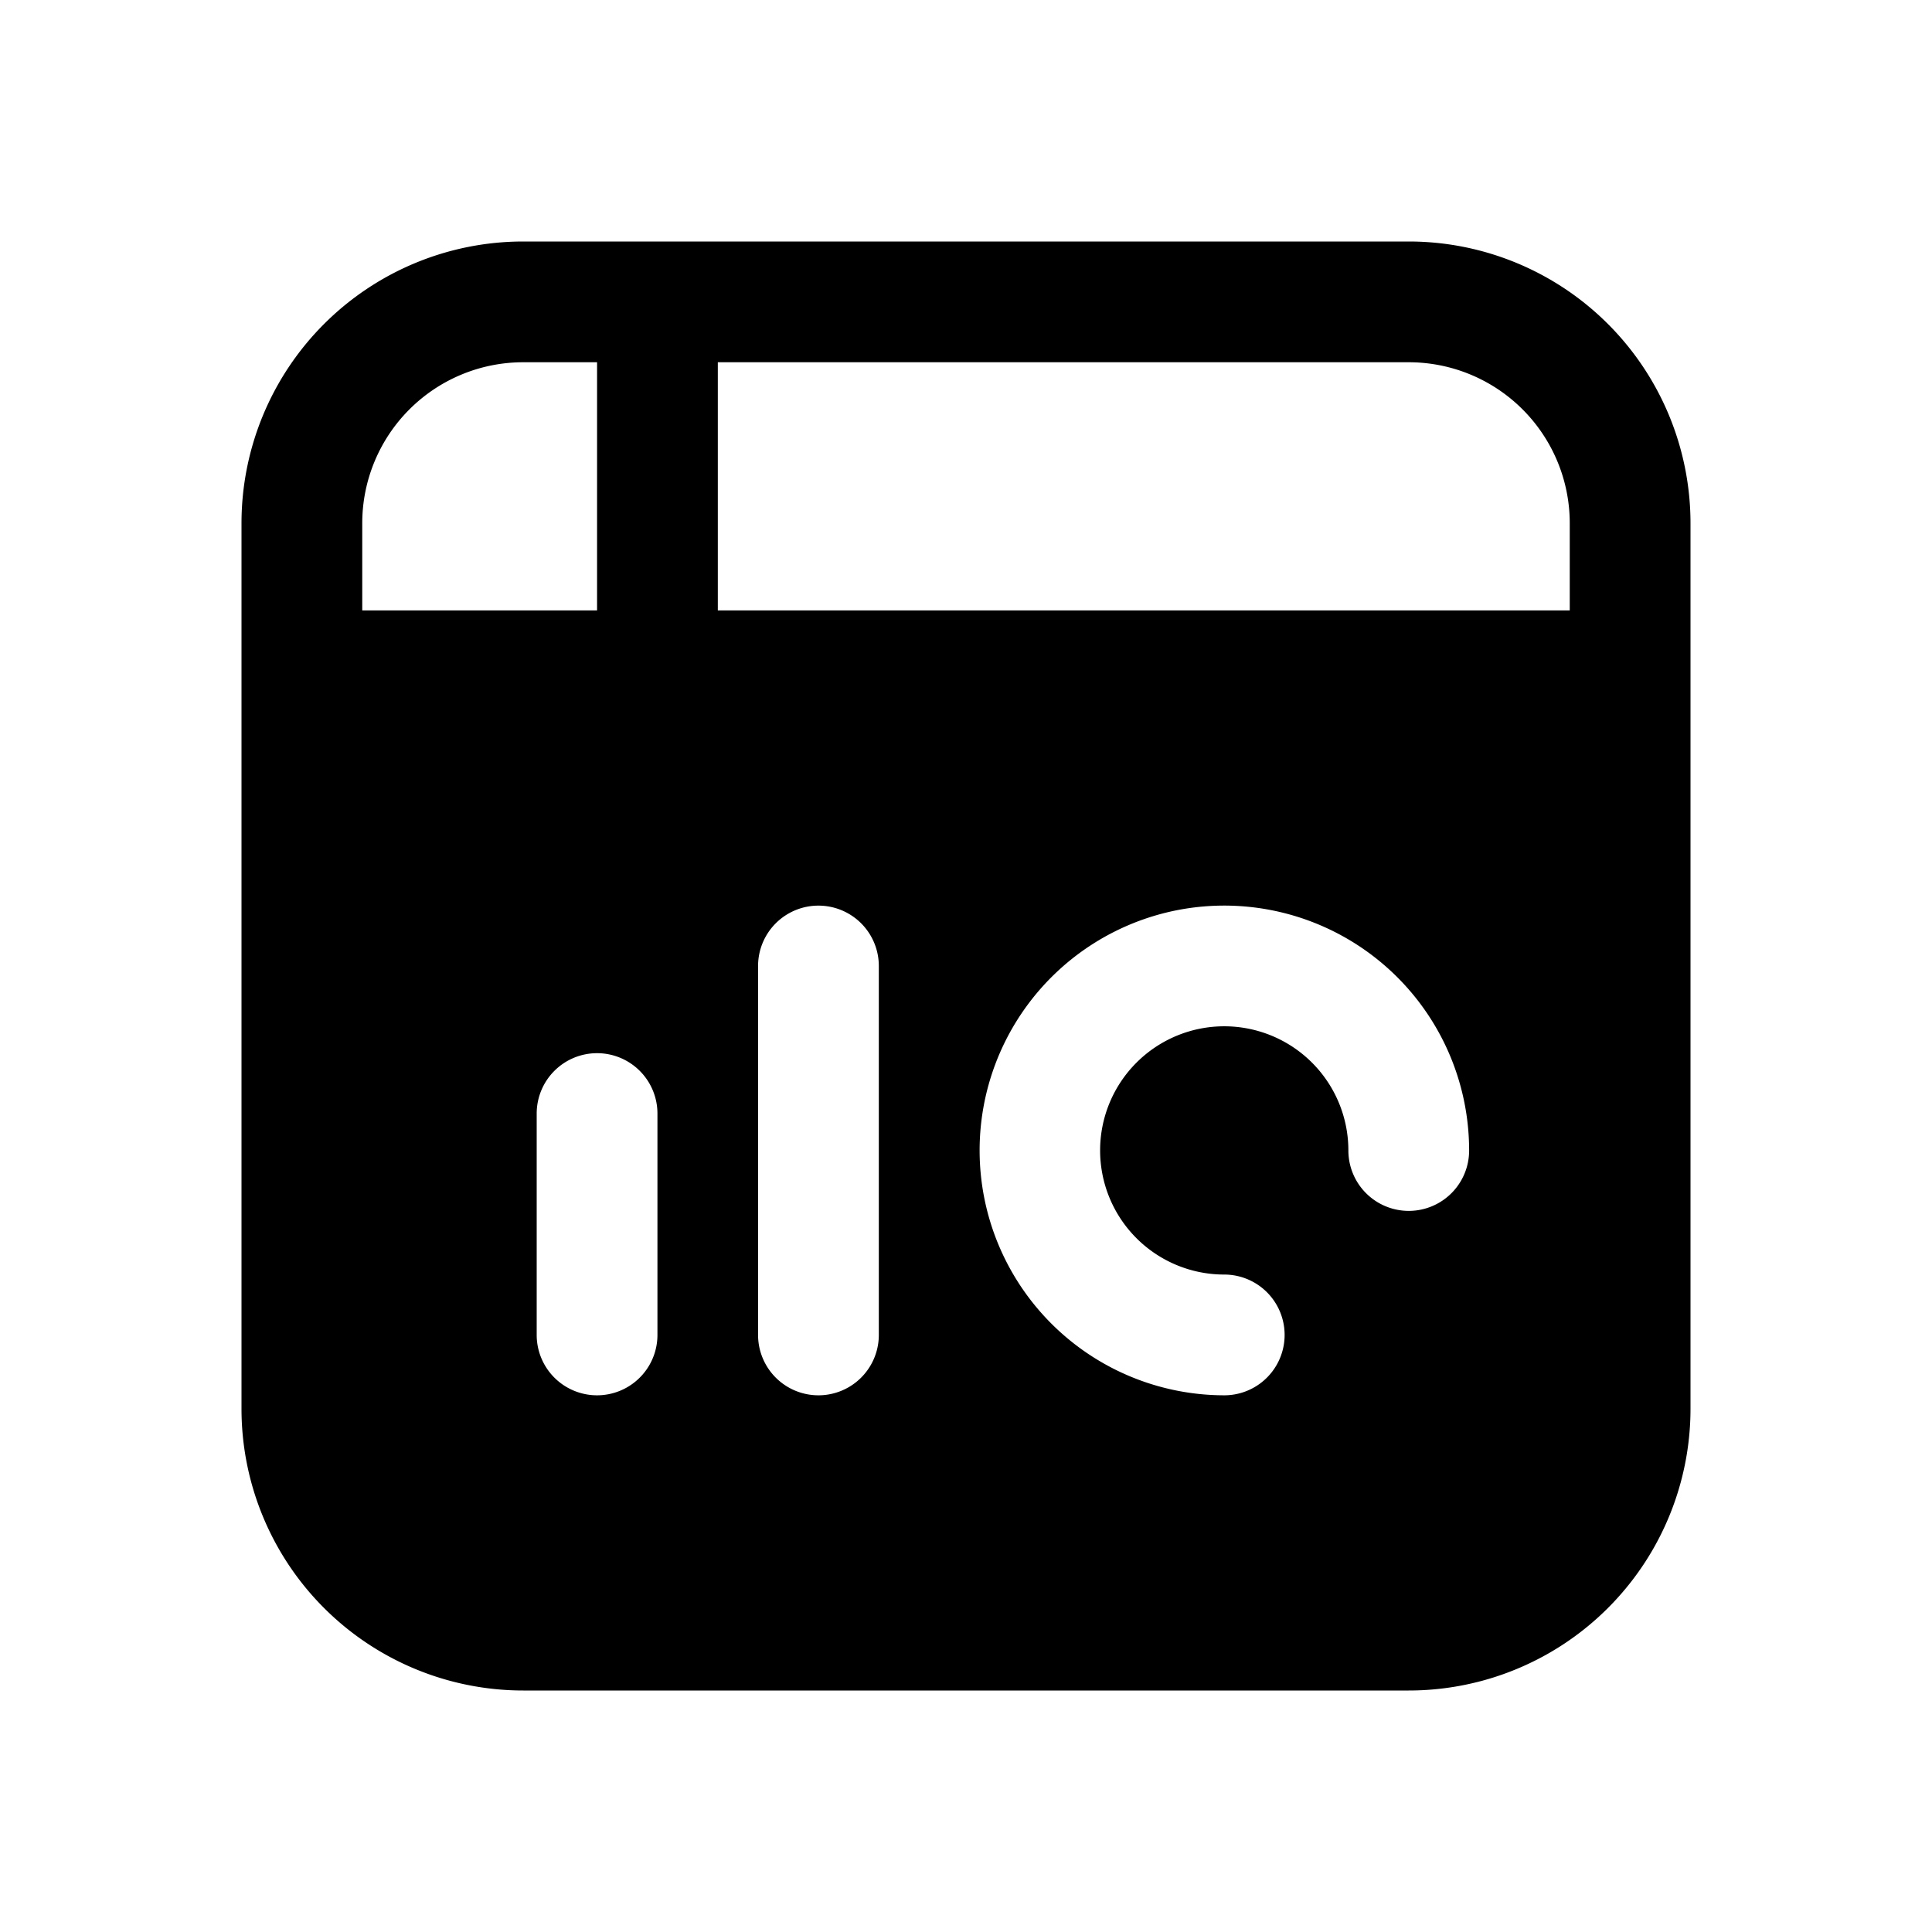 <svg xmlns="http://www.w3.org/2000/svg" width="24" height="24" fill="none" class="persona-icon" viewBox="0 0 24 24"><path fill="currentColor" fill-rule="evenodd" d="M6.5 3h11A3.5 3.5 0 0 1 21 6.5v11a3.5 3.5 0 0 1-3.5 3.5h-11A3.5 3.5 0 0 1 3 17.5v-11A3.5 3.5 0 0 1 6.5 3m.917 4.583V4.5H6.5a2 2 0 0 0-2 2v1.083zm0 5.5a.75.75 0 0 0-.75.75v2.75a.75.75 0 1 0 1.5 0v-2.75a.75.75 0 0 0-.75-.75m12.083-5.5V6.5a2 2 0 0 0-2-2H8.917v3.083zM10.917 12a.75.75 0 1 0-1.5 0v4.583a.75.75 0 1 0 1.5 0zm3.698-.692a3.042 3.042 0 0 0 .593 6.025.75.75 0 0 0 0-1.5 1.542 1.542 0 1 1 1.542-1.541.75.75 0 0 0 1.5 0 3.042 3.042 0 0 0-3.635-2.984" clip-rule="evenodd"/></svg>